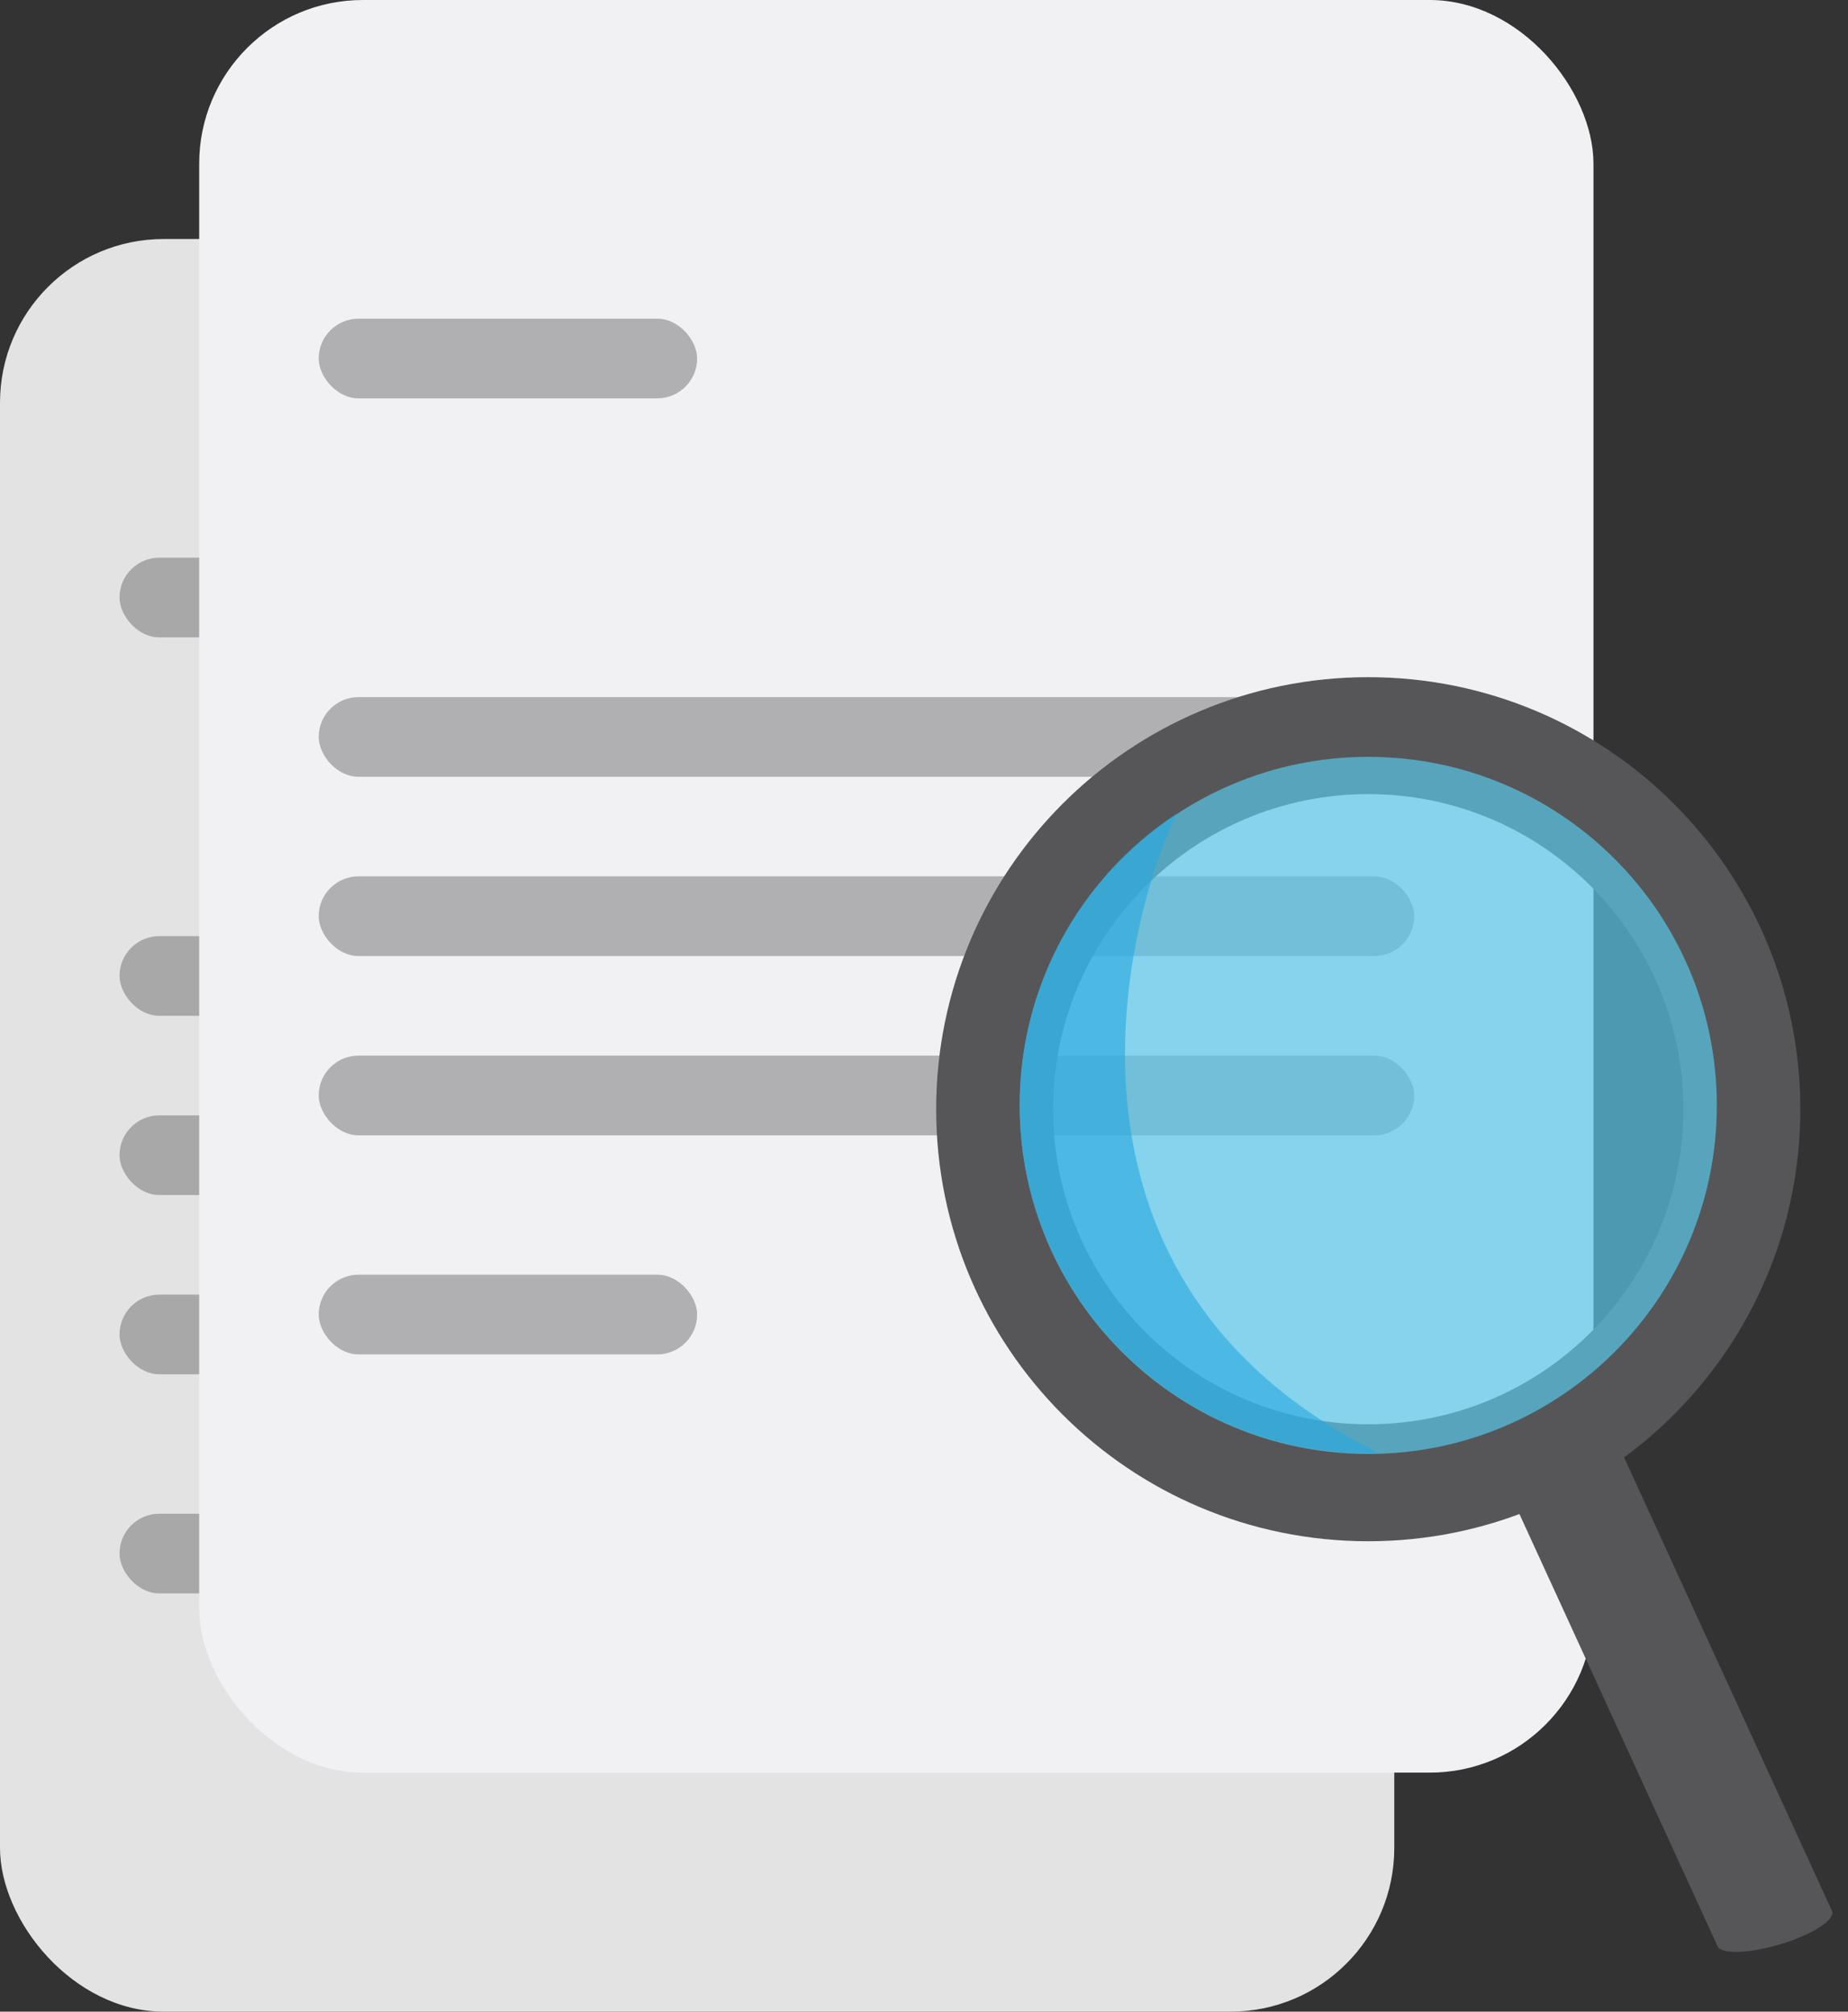 <svg width="79" height="86" viewBox="0 0 79 86" fill="none" xmlns="http://www.w3.org/2000/svg">
<rect x="0" y="0" width="79" height="86" fill="#333333" stroke="none"/>
<rect y="10.218" width="59.604" height="75.782" rx="7" fill="#E3E3E3"/>
<rect x="5.109" y="23.842" width="16.178" height="3.406" rx="1.703" fill="#565658" fill-opacity="0.42"/>
<rect x="5.109" y="64.713" width="16.178" height="3.406" rx="1.703" fill="#565658" fill-opacity="0.42"/>
<rect x="5.109" y="40.02" width="46.832" height="3.406" rx="1.703" fill="#565658" fill-opacity="0.42"/>
<rect x="5.109" y="47.683" width="46.832" height="3.406" rx="1.703" fill="#565658" fill-opacity="0.42"/>
<rect x="5.109" y="55.346" width="46.832" height="3.406" rx="1.703" fill="#565658" fill-opacity="0.42"/>
<rect x="8.515" width="59.604" height="75.782" rx="7" fill="#F1F1F4"/>
<rect x="13.624" y="13.624" width="16.178" height="3.406" rx="1.703" fill="#565658" fill-opacity="0.42"/>
<rect x="13.624" y="54.495" width="16.178" height="3.406" rx="1.703" fill="#565658" fill-opacity="0.42"/>
<rect x="13.624" y="29.802" width="46.832" height="3.406" rx="1.703" fill="#565658" fill-opacity="0.42"/>
<rect x="13.624" y="37.465" width="46.832" height="3.406" rx="1.703" fill="#565658" fill-opacity="0.42"/>
<rect x="13.624" y="45.129" width="46.832" height="3.406" rx="1.703" fill="#565658" fill-opacity="0.42"/>
<path d="M76.303 83.058C74.961 83.493 73.68 83.575 73.44 83.237L64.111 62.888C63.871 62.552 64.762 61.924 66.106 61.486C67.446 61.051 68.733 60.969 68.97 61.307L78.298 81.657C78.537 81.992 77.643 82.622 76.303 83.06" fill="#565658"/>
<path d="M74.462 47.42C74.462 56.246 67.308 63.39 58.491 63.39C49.672 63.39 42.52 56.246 42.52 47.42C42.52 38.593 49.672 31.45 58.491 31.45C67.308 31.45 74.462 38.594 74.462 47.42Z" stroke="#565658" stroke-width="5"/>
<path d="M58.491 62.158C66.72 62.158 73.392 55.487 73.392 47.257C73.392 39.028 66.72 32.356 58.491 32.356C50.261 32.356 43.59 39.028 43.59 47.257C43.59 55.487 50.261 62.158 58.491 62.158Z" fill="#57C6E9" fill-opacity="0.7"/>
<path d="M50.305 34.777C48.24 36.132 46.546 37.979 45.373 40.152C44.201 42.325 43.588 44.756 43.59 47.225C43.59 55.453 50.261 62.126 58.491 62.126C58.636 62.126 58.782 62.106 58.927 62.103C44.31 54.857 47.92 39.813 50.305 34.777Z" fill="#27A8E0" fill-opacity="0.6"/>
</svg>
